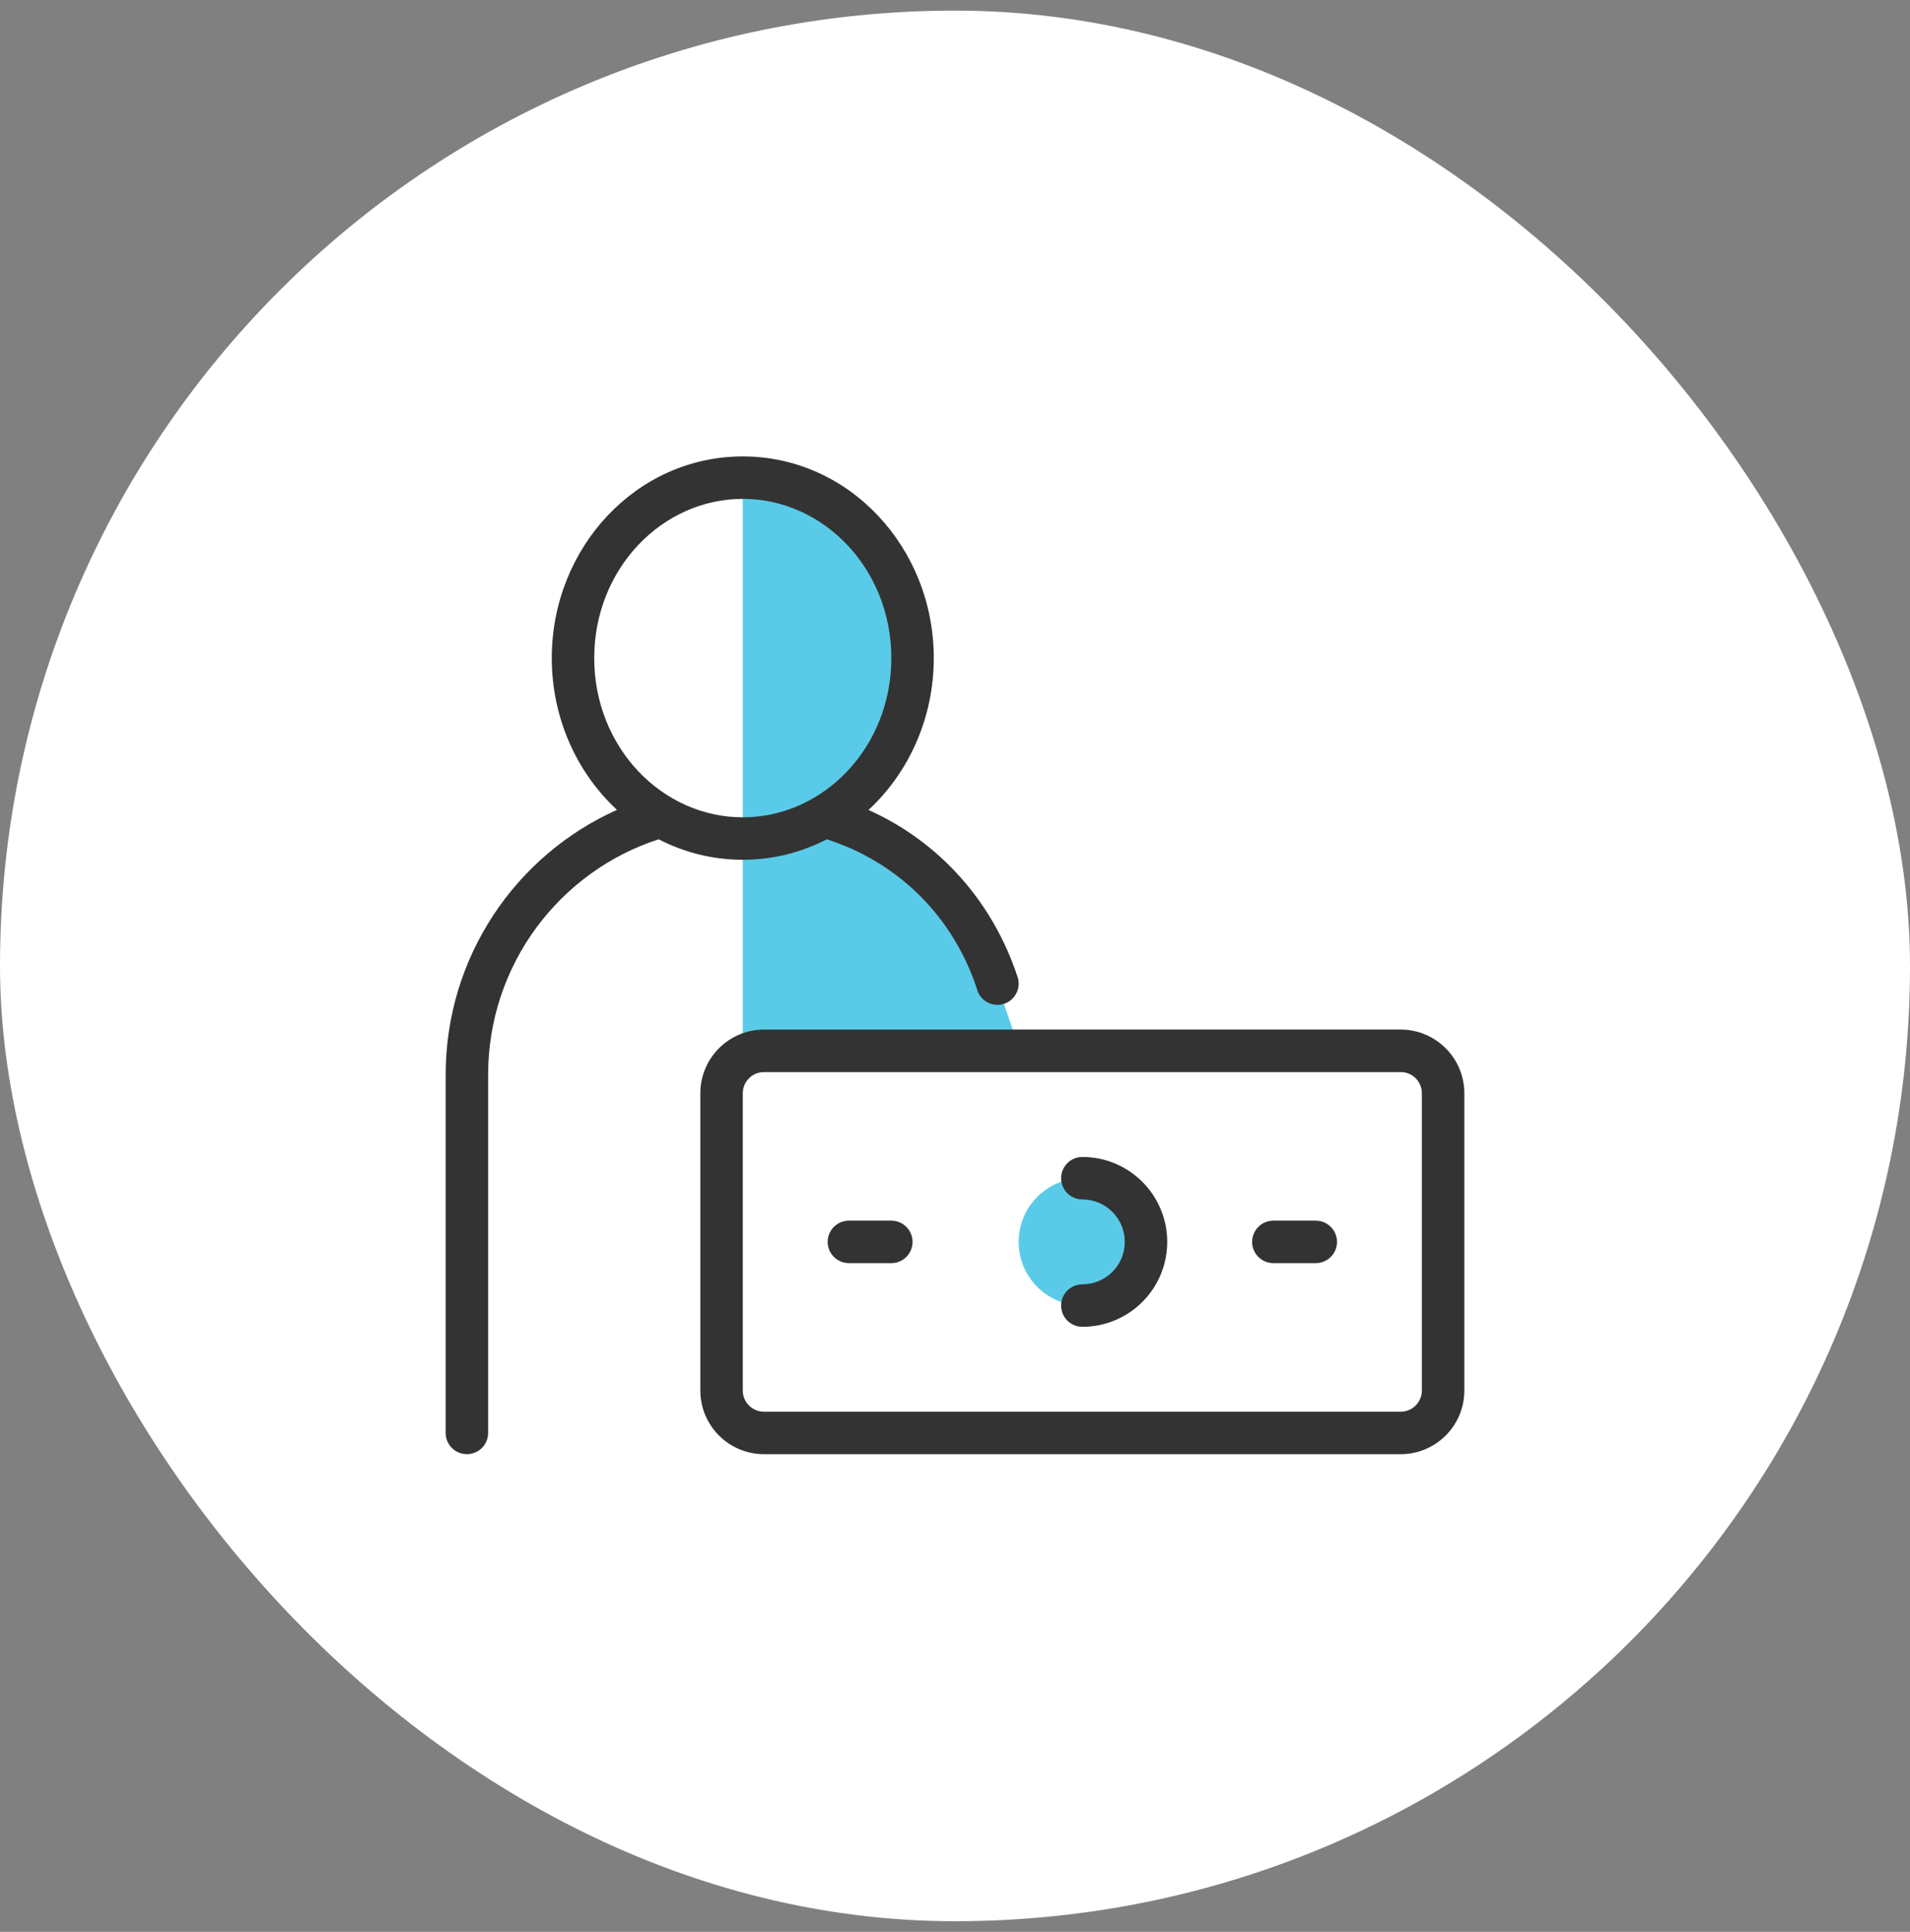 <svg width="90" height="91" viewBox="0 0 90 91" fill="none" xmlns="http://www.w3.org/2000/svg">
<rect x="0" y="0" width="90" height="91" fill="#808080" stroke="none"/>
<rect y="0.5" width="90" height="90" rx="45" fill="white"/>
<path fill-rule="evenodd" clip-rule="evenodd" d="M35 22.5L35 66.764C35 67.171 35.33 67.5 35.736 67.5C42.509 67.5 48 62.009 48 55.236V49.308L46 43.5L41.5 39.846L39.875 38.269L43.125 33.538L42.25 27.003L37 22.5H35Z" fill="#59CBE8"/>
<path fill-rule="evenodd" clip-rule="evenodd" d="M26 31C26 25.811 29.973 21.5 35 21.5C40.027 21.5 44 25.811 44 31C44 33.831 42.817 36.402 40.925 38.153C44.291 39.666 46.777 42.489 47.941 45.996C47.979 46.102 48 46.216 48 46.335C48 46.887 47.552 47.335 47 47.335C46.521 47.335 46.121 46.998 46.023 46.549C44.899 43.188 42.373 40.642 38.961 39.535C37.77 40.152 36.428 40.5 35 40.5C33.572 40.5 32.229 40.152 31.038 39.535C26.378 41.039 23 45.437 23 50.632V67.5C23 68.052 22.552 68.5 22 68.5C21.448 68.5 21 68.052 21 67.5V50.632C21 45.065 24.315 40.274 29.072 38.15C27.182 36.399 26 33.83 26 31ZM35 23.5C31.19 23.5 28 26.8 28 31C28 35.2 31.19 38.5 35 38.5C38.81 38.5 42 35.2 42 31C42 26.8 38.81 23.5 35 23.5Z" fill="#333333"/>
<path d="M34 51.5C34 50.395 34.895 49.5 36 49.5H66C67.105 49.5 68 50.395 68 51.5V65.5C68 66.605 67.105 67.5 66 67.5H36C34.895 67.5 34 66.605 34 65.5V51.5Z" fill="white"/>
<path fill-rule="evenodd" clip-rule="evenodd" d="M33 51.5C33 49.843 34.343 48.5 36 48.5H66C67.657 48.5 69 49.843 69 51.5V65.5C69 67.157 67.657 68.5 66 68.5H36C34.343 68.5 33 67.157 33 65.5V51.5ZM36 50.5C35.448 50.5 35 50.948 35 51.5V65.5C35 66.052 35.448 66.5 36 66.5H66C66.552 66.5 67 66.052 67 65.5V51.5C67 50.948 66.552 50.5 66 50.5H36Z" fill="#333333"/>
<path fill-rule="evenodd" clip-rule="evenodd" d="M39 58.5C39 57.948 39.448 57.5 40 57.5H42C42.552 57.5 43 57.948 43 58.5C43 59.052 42.552 59.5 42 59.5H40C39.448 59.5 39 59.052 39 58.5Z" fill="#333333"/>
<path fill-rule="evenodd" clip-rule="evenodd" d="M59 58.5C59 57.948 59.448 57.5 60 57.5H62C62.552 57.5 63 57.948 63 58.5C63 59.052 62.552 59.5 62 59.5H60C59.448 59.5 59 59.052 59 58.5Z" fill="#333333"/>
<path d="M54 58.5C54 60.157 52.657 61.5 51 61.5C49.343 61.5 48 60.157 48 58.5C48 56.843 49.343 55.5 51 55.5C52.657 55.5 54 56.843 54 58.5Z" fill="#59CBE8"/>
<path fill-rule="evenodd" clip-rule="evenodd" d="M50 55.5C50 54.948 50.448 54.5 51 54.5C53.209 54.5 55 56.291 55 58.5C55 60.709 53.209 62.5 51 62.5C50.448 62.5 50 62.052 50 61.5C50 60.948 50.448 60.5 51 60.5C52.105 60.5 53 59.605 53 58.5C53 57.395 52.105 56.5 51 56.5C50.448 56.5 50 56.052 50 55.5Z" fill="#333333"/>
</svg>
